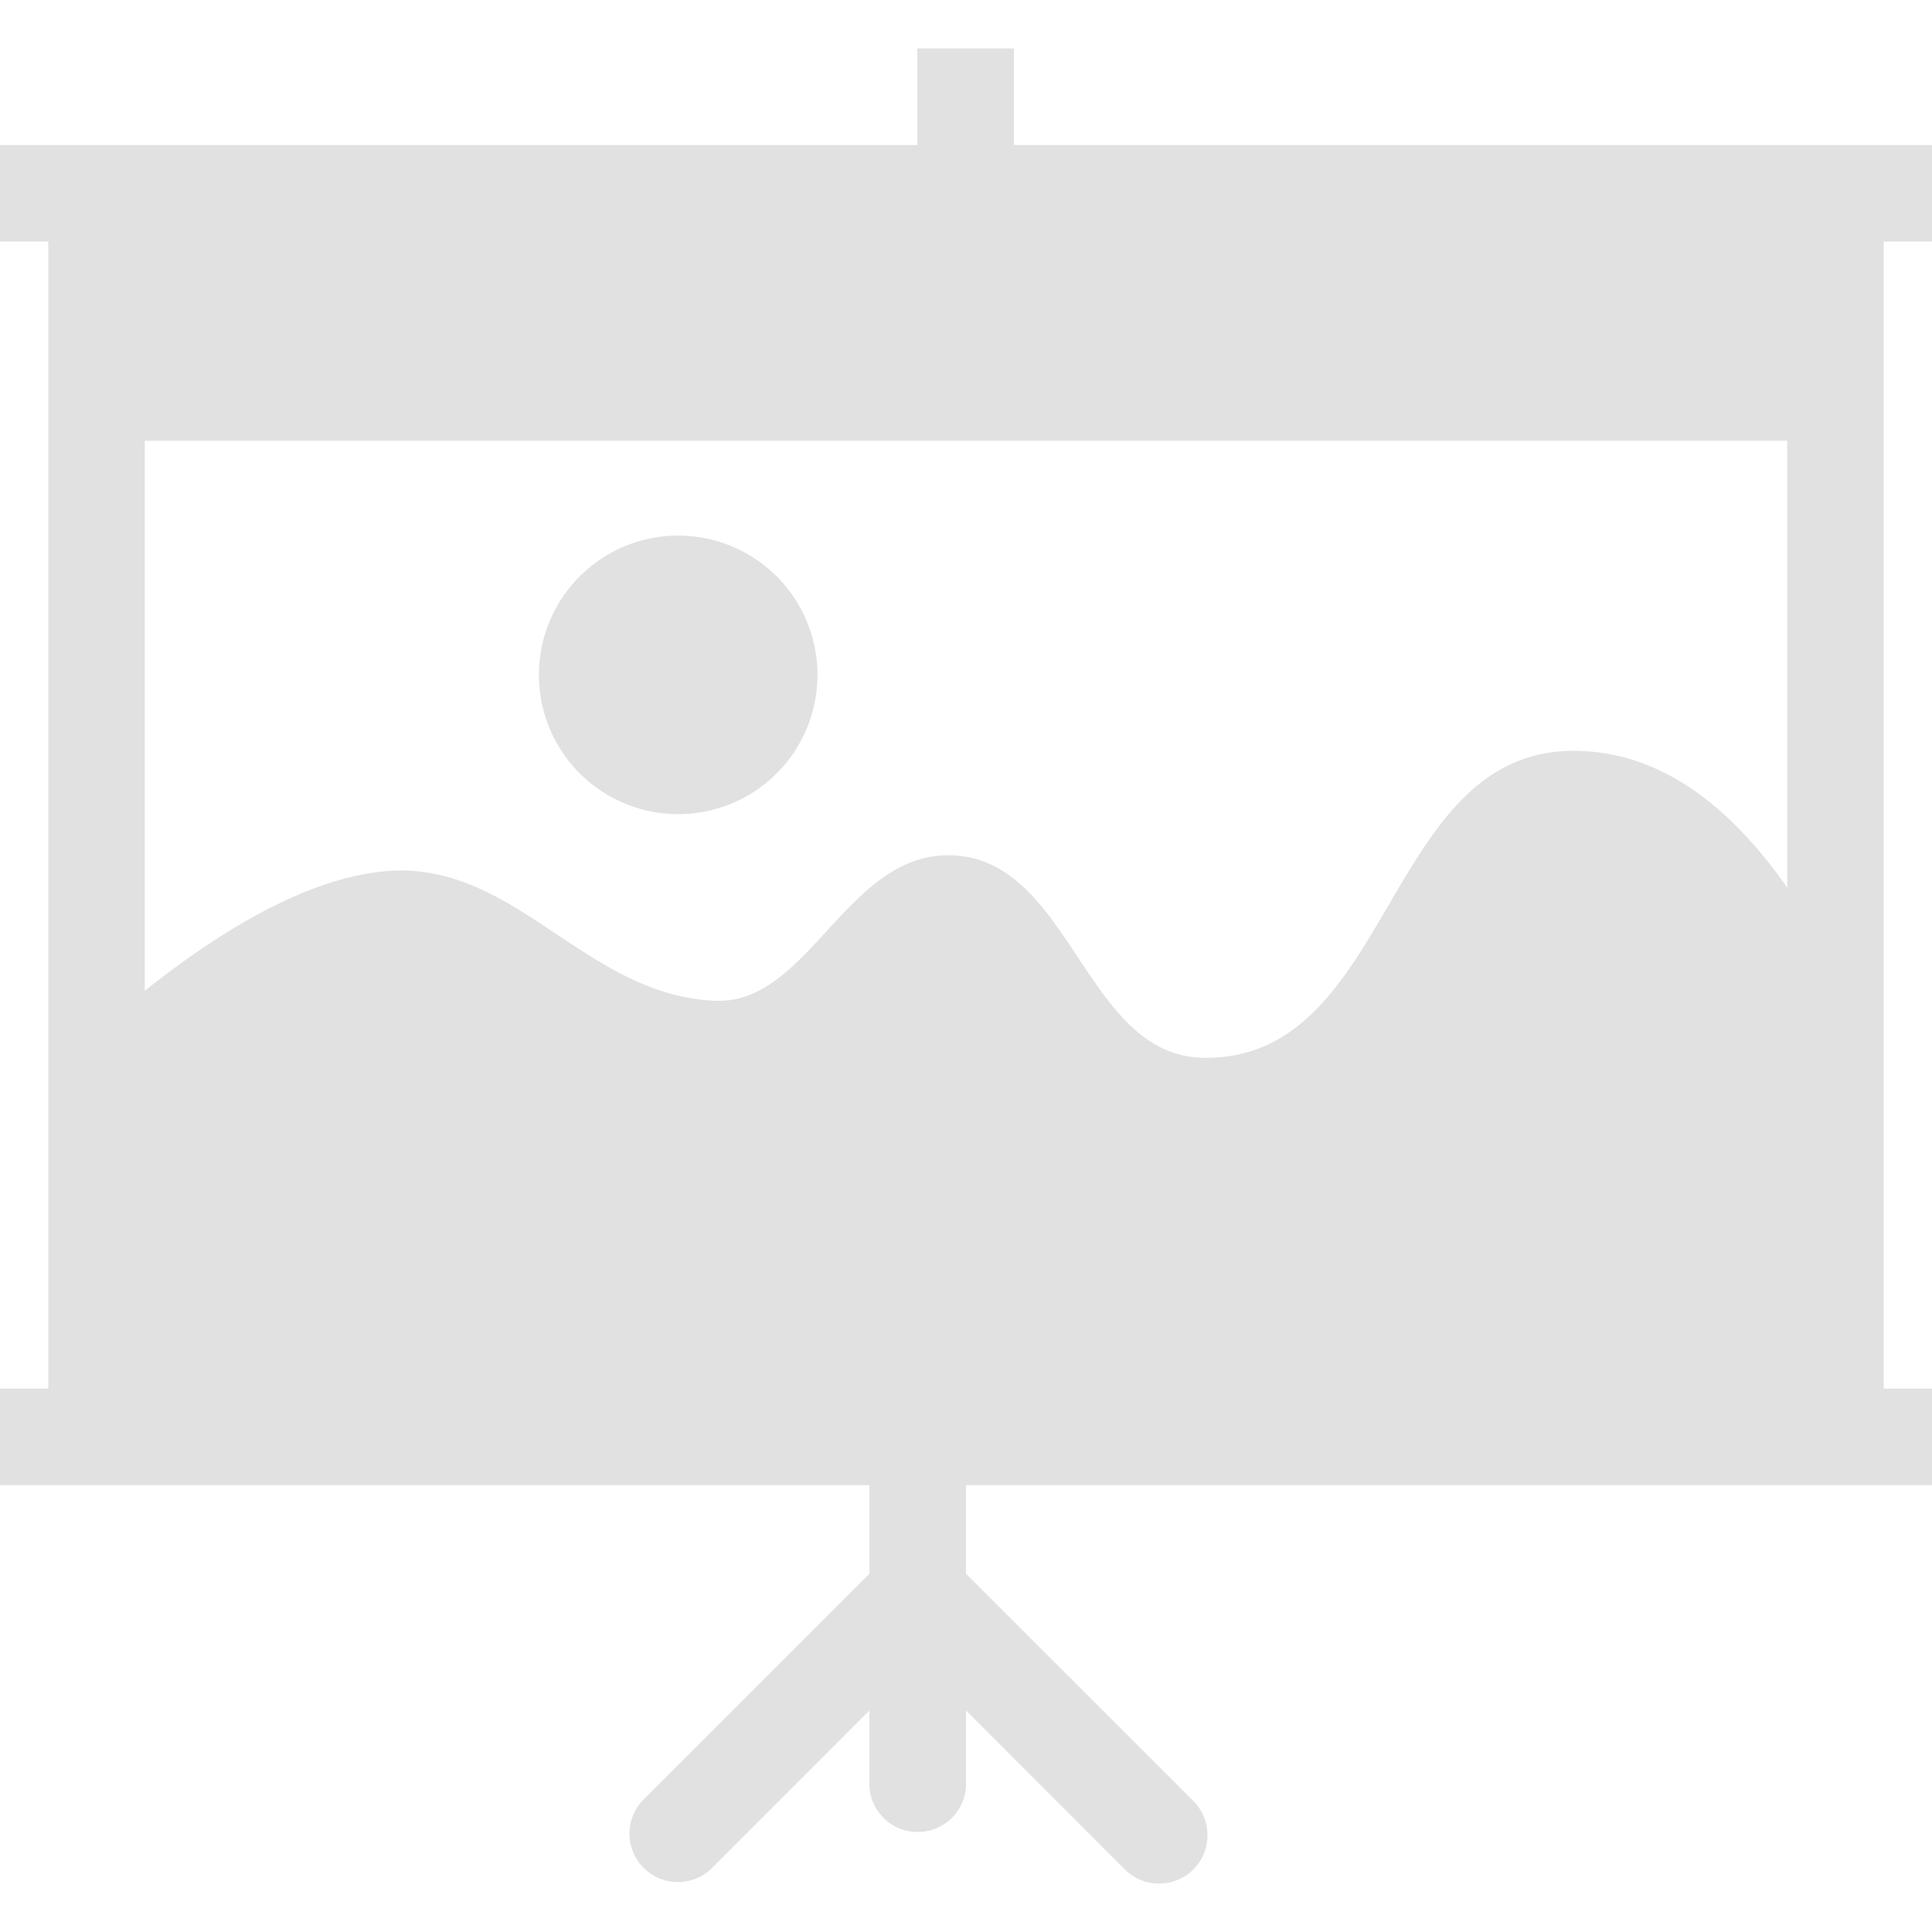 <svg xmlns="http://www.w3.org/2000/svg" style="isolation:isolate" width="16" height="16" version="1.1" id="svg54758"><defs id="defs54754"><style id="current-color-scheme" type="text/css"/></defs><path fill-rule="evenodd" d="M1.199 8.205V3.65h13.602v3.701q-.793-1.133-1.77-1.133c-1.572 0-1.494 2.568-3.066 2.542-.996-.017-1.095-1.687-2.122-1.677-.836.008-1.153 1.231-1.913 1.205-1.079-.037-1.663-1.161-2.725-1.074q-.843.069-2.006.991zm7.198-7.004v-.8h-.8v.8H0V2h.4v9.5H0v.799h7.2v.734l-1.882 1.882a.401.401 0 0 0 .566.567L7.2 14.165v.634a.401.401 0 0 0 .8 0v-.634l1.316 1.317c.157.156.41.156.567 0a.402.402 0 0 0 0-.567L8 13.033v-.734h8V11.5h-.4V2h.4v-.799H8.397zM4.463 5.589a1.153 1.153 0 1 1 2.307 0 1.153 1.153 0 0 1-2.307 0z" fill="currentColor" color="#e1e1e1" id="path54756"/></svg>